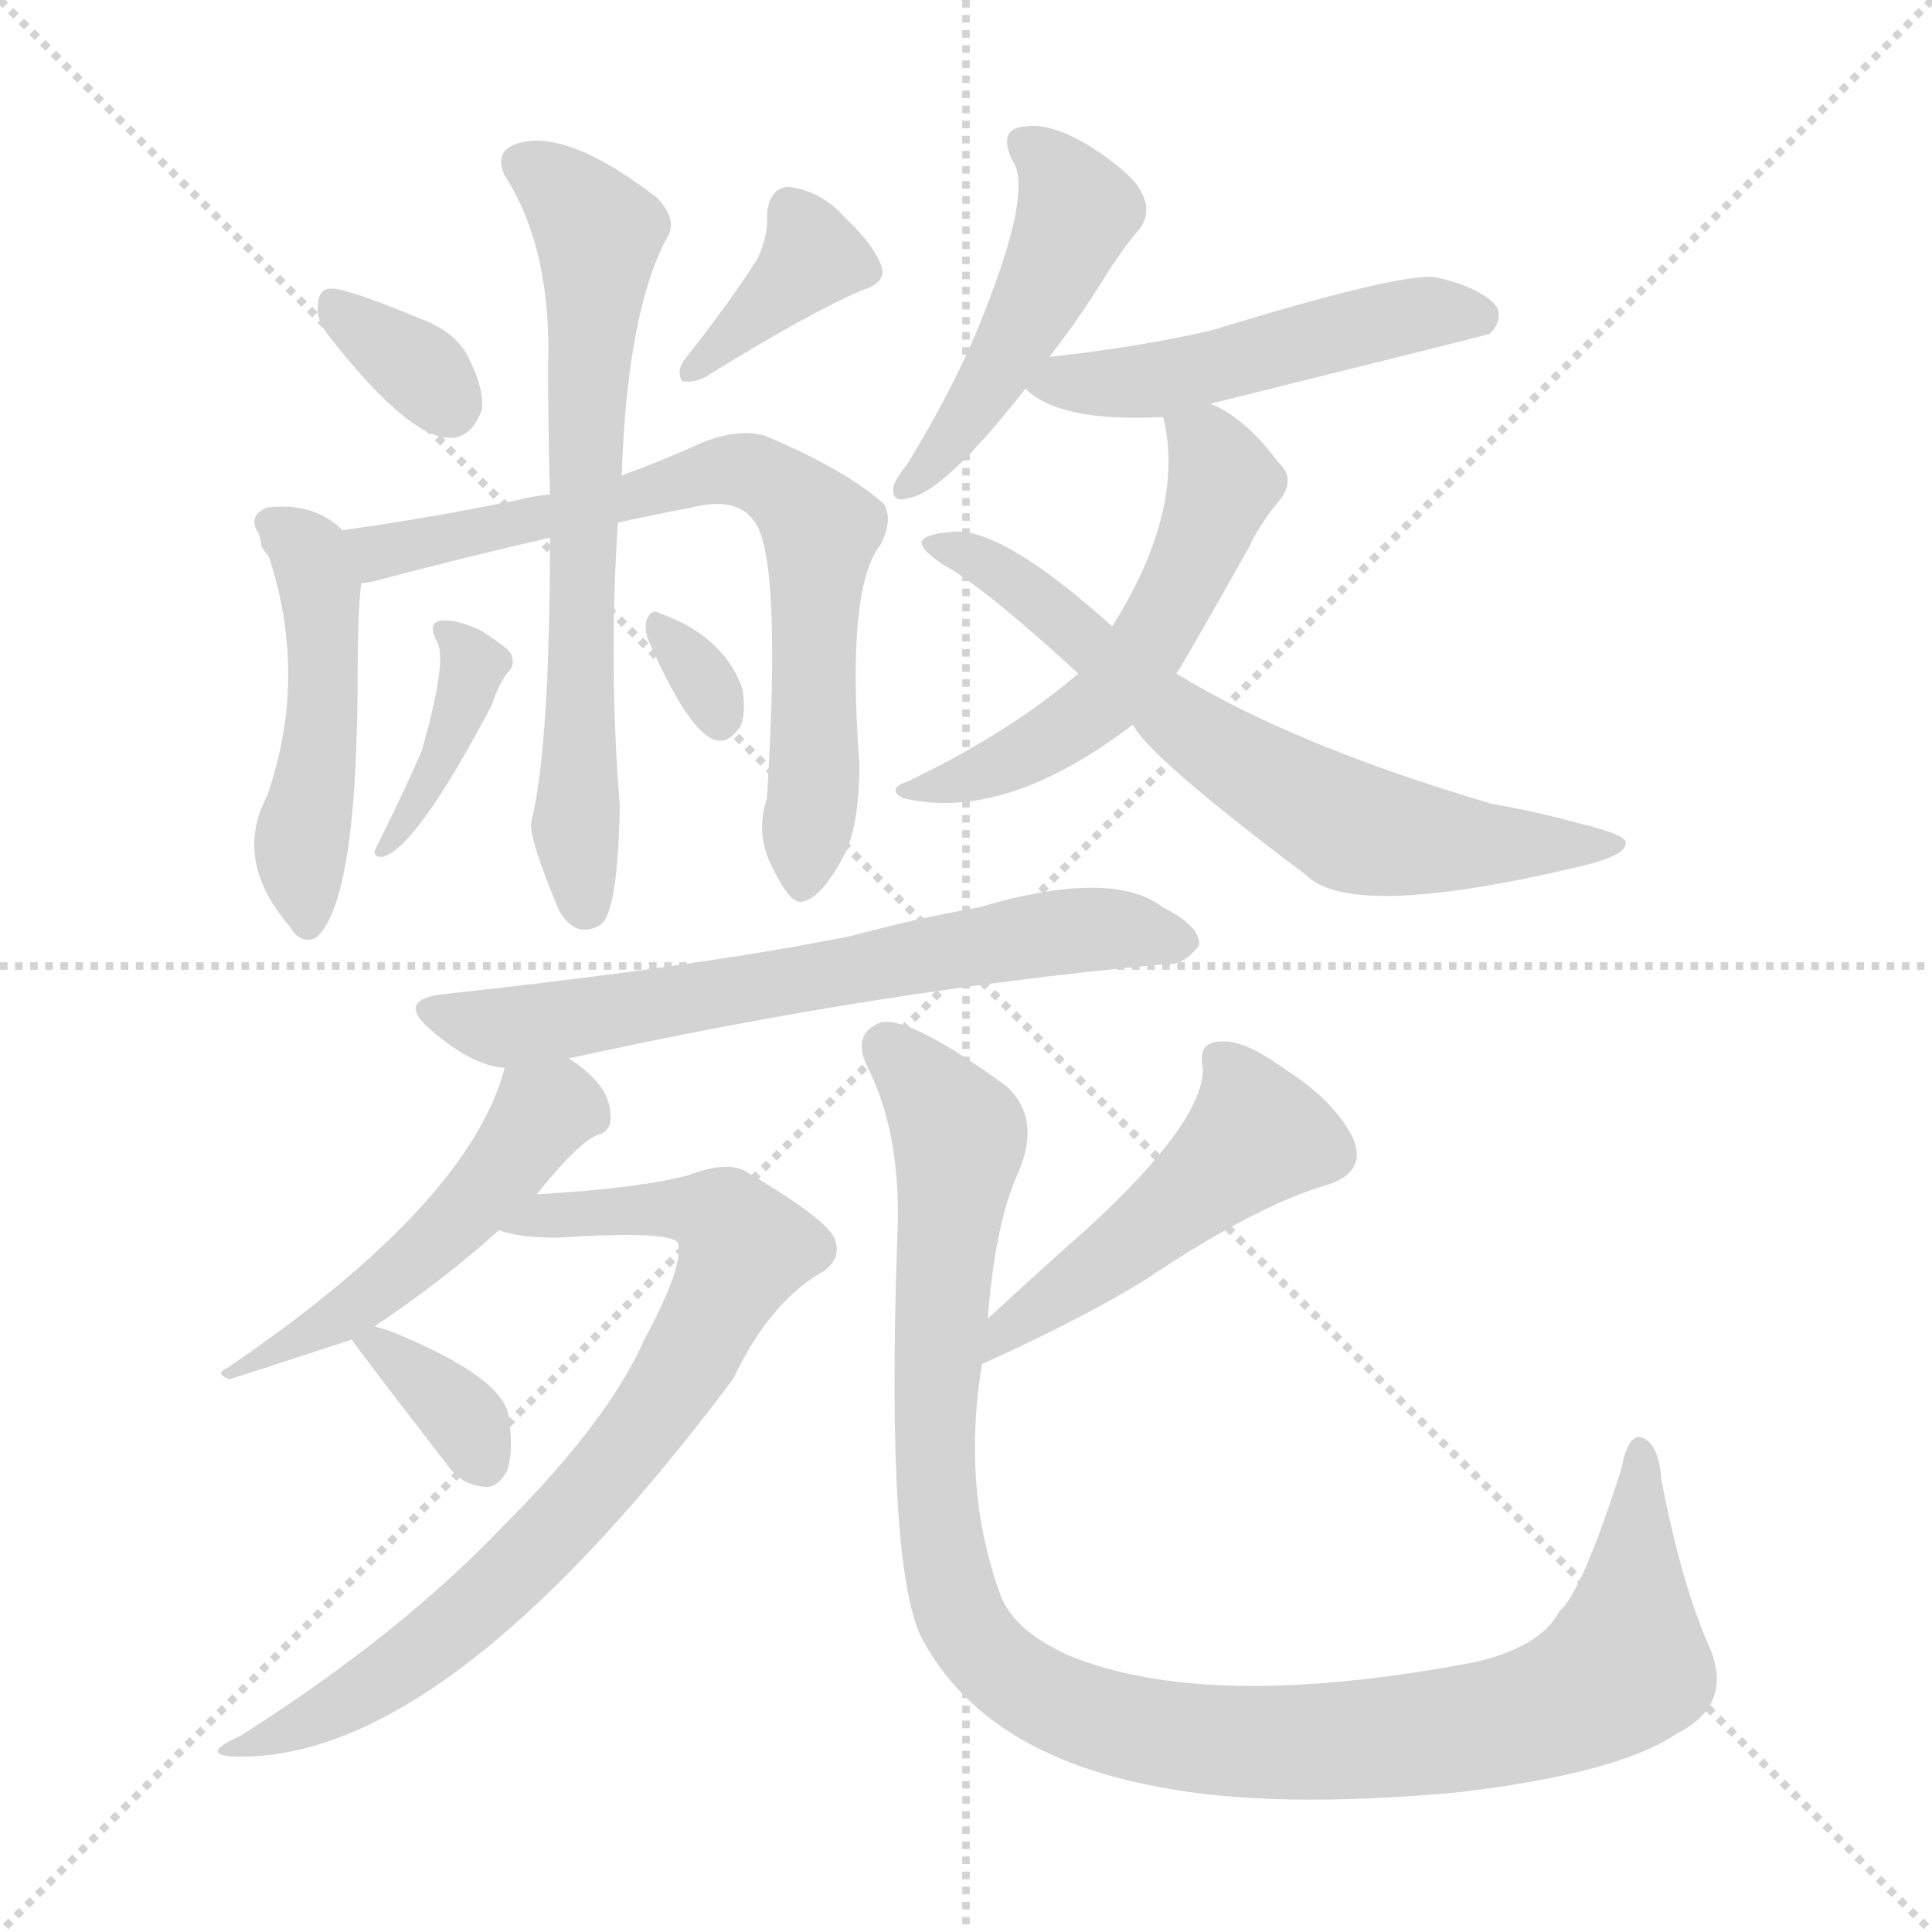 <svg version="1.1" viewBox="0 0 1024 1024" xmlns="http://www.w3.org/2000/svg">
  <g stroke="lightgray" stroke-dasharray="1,1" stroke-width="1" transform="scale(4, 4)">
    <line x1="0" y1="0" x2="256" y2="256"></line>
    <line x1="256" y1="0" x2="0" y2="256"></line>
    <line x1="128" y1="0" x2="128" y2="256"></line>
    <line x1="0" y1="128" x2="256" y2="128"></line>
  </g>
<g transform="scale(1, -1) translate(0, -900)">
   <style type="text/css">
    @keyframes keyframes0 {
      from {
       stroke: blue;
       stroke-dashoffset: 333;
       stroke-width: 128;
       }
       52% {
       animation-timing-function: step-end;
       stroke: blue;
       stroke-dashoffset: 0;
       stroke-width: 128;
       }
       to {
       stroke: black;
       stroke-width: 1024;
       }
       }
       #make-me-a-hanzi-animation-0 {
         animation: keyframes0 0.521s both;
         animation-delay: 0s;
         animation-timing-function: linear;
       }
    @keyframes keyframes1 {
      from {
       stroke: blue;
       stroke-dashoffset: 371;
       stroke-width: 128;
       }
       55% {
       animation-timing-function: step-end;
       stroke: blue;
       stroke-dashoffset: 0;
       stroke-width: 128;
       }
       to {
       stroke: black;
       stroke-width: 1024;
       }
       }
       #make-me-a-hanzi-animation-1 {
         animation: keyframes1 0.552s both;
         animation-delay: 0.521s;
         animation-timing-function: linear;
       }
    @keyframes keyframes2 {
      from {
       stroke: blue;
       stroke-dashoffset: 473;
       stroke-width: 128;
       }
       61% {
       animation-timing-function: step-end;
       stroke: blue;
       stroke-dashoffset: 0;
       stroke-width: 128;
       }
       to {
       stroke: black;
       stroke-width: 1024;
       }
       }
       #make-me-a-hanzi-animation-2 {
         animation: keyframes2 0.635s both;
         animation-delay: 1.073s;
         animation-timing-function: linear;
       }
    @keyframes keyframes3 {
      from {
       stroke: blue;
       stroke-dashoffset: 708;
       stroke-width: 128;
       }
       70% {
       animation-timing-function: step-end;
       stroke: blue;
       stroke-dashoffset: 0;
       stroke-width: 128;
       }
       to {
       stroke: black;
       stroke-width: 1024;
       }
       }
       #make-me-a-hanzi-animation-3 {
         animation: keyframes3 0.826s both;
         animation-delay: 1.708s;
         animation-timing-function: linear;
       }
    @keyframes keyframes4 {
      from {
       stroke: blue;
       stroke-dashoffset: 670;
       stroke-width: 128;
       }
       69% {
       animation-timing-function: step-end;
       stroke: blue;
       stroke-dashoffset: 0;
       stroke-width: 128;
       }
       to {
       stroke: black;
       stroke-width: 1024;
       }
       }
       #make-me-a-hanzi-animation-4 {
         animation: keyframes4 0.795s both;
         animation-delay: 2.534s;
         animation-timing-function: linear;
       }
    @keyframes keyframes5 {
      from {
       stroke: blue;
       stroke-dashoffset: 387;
       stroke-width: 128;
       }
       56% {
       animation-timing-function: step-end;
       stroke: blue;
       stroke-dashoffset: 0;
       stroke-width: 128;
       }
       to {
       stroke: black;
       stroke-width: 1024;
       }
       }
       #make-me-a-hanzi-animation-5 {
         animation: keyframes5 0.565s both;
         animation-delay: 3.329s;
         animation-timing-function: linear;
       }
    @keyframes keyframes6 {
      from {
       stroke: blue;
       stroke-dashoffset: 314;
       stroke-width: 128;
       }
       51% {
       animation-timing-function: step-end;
       stroke: blue;
       stroke-dashoffset: 0;
       stroke-width: 128;
       }
       to {
       stroke: black;
       stroke-width: 1024;
       }
       }
       #make-me-a-hanzi-animation-6 {
         animation: keyframes6 0.506s both;
         animation-delay: 3.894s;
         animation-timing-function: linear;
       }
    @keyframes keyframes7 {
      from {
       stroke: blue;
       stroke-dashoffset: 469;
       stroke-width: 128;
       }
       60% {
       animation-timing-function: step-end;
       stroke: blue;
       stroke-dashoffset: 0;
       stroke-width: 128;
       }
       to {
       stroke: black;
       stroke-width: 1024;
       }
       }
       #make-me-a-hanzi-animation-7 {
         animation: keyframes7 0.632s both;
         animation-delay: 4.4s;
         animation-timing-function: linear;
       }
    @keyframes keyframes8 {
      from {
       stroke: blue;
       stroke-dashoffset: 496;
       stroke-width: 128;
       }
       62% {
       animation-timing-function: step-end;
       stroke: blue;
       stroke-dashoffset: 0;
       stroke-width: 128;
       }
       to {
       stroke: black;
       stroke-width: 1024;
       }
       }
       #make-me-a-hanzi-animation-8 {
         animation: keyframes8 0.654s both;
         animation-delay: 5.031s;
         animation-timing-function: linear;
       }
    @keyframes keyframes9 {
      from {
       stroke: blue;
       stroke-dashoffset: 541;
       stroke-width: 128;
       }
       64% {
       animation-timing-function: step-end;
       stroke: blue;
       stroke-dashoffset: 0;
       stroke-width: 128;
       }
       to {
       stroke: black;
       stroke-width: 1024;
       }
       }
       #make-me-a-hanzi-animation-9 {
         animation: keyframes9 0.69s both;
         animation-delay: 5.685s;
         animation-timing-function: linear;
       }
    @keyframes keyframes10 {
      from {
       stroke: blue;
       stroke-dashoffset: 664;
       stroke-width: 128;
       }
       68% {
       animation-timing-function: step-end;
       stroke: blue;
       stroke-dashoffset: 0;
       stroke-width: 128;
       }
       to {
       stroke: black;
       stroke-width: 1024;
       }
       }
       #make-me-a-hanzi-animation-10 {
         animation: keyframes10 0.79s both;
         animation-delay: 6.375s;
         animation-timing-function: linear;
       }
    @keyframes keyframes11 {
      from {
       stroke: blue;
       stroke-dashoffset: 657;
       stroke-width: 128;
       }
       68% {
       animation-timing-function: step-end;
       stroke: blue;
       stroke-dashoffset: 0;
       stroke-width: 128;
       }
       to {
       stroke: black;
       stroke-width: 1024;
       }
       }
       #make-me-a-hanzi-animation-11 {
         animation: keyframes11 0.785s both;
         animation-delay: 7.166s;
         animation-timing-function: linear;
       }
    @keyframes keyframes12 {
      from {
       stroke: blue;
       stroke-dashoffset: 498;
       stroke-width: 128;
       }
       62% {
       animation-timing-function: step-end;
       stroke: blue;
       stroke-dashoffset: 0;
       stroke-width: 128;
       }
       to {
       stroke: black;
       stroke-width: 1024;
       }
       }
       #make-me-a-hanzi-animation-12 {
         animation: keyframes12 0.655s both;
         animation-delay: 7.95s;
         animation-timing-function: linear;
       }
    @keyframes keyframes13 {
      from {
       stroke: blue;
       stroke-dashoffset: 774;
       stroke-width: 128;
       }
       72% {
       animation-timing-function: step-end;
       stroke: blue;
       stroke-dashoffset: 0;
       stroke-width: 128;
       }
       to {
       stroke: black;
       stroke-width: 1024;
       }
       }
       #make-me-a-hanzi-animation-13 {
         animation: keyframes13 0.88s both;
         animation-delay: 8.606s;
         animation-timing-function: linear;
       }
    @keyframes keyframes14 {
      from {
       stroke: blue;
       stroke-dashoffset: 349;
       stroke-width: 128;
       }
       53% {
       animation-timing-function: step-end;
       stroke: blue;
       stroke-dashoffset: 0;
       stroke-width: 128;
       }
       to {
       stroke: black;
       stroke-width: 1024;
       }
       }
       #make-me-a-hanzi-animation-14 {
         animation: keyframes14 0.534s both;
         animation-delay: 9.486s;
         animation-timing-function: linear;
       }
    @keyframes keyframes15 {
      from {
       stroke: blue;
       stroke-dashoffset: 484;
       stroke-width: 128;
       }
       61% {
       animation-timing-function: step-end;
       stroke: blue;
       stroke-dashoffset: 0;
       stroke-width: 128;
       }
       to {
       stroke: black;
       stroke-width: 1024;
       }
       }
       #make-me-a-hanzi-animation-15 {
         animation: keyframes15 0.644s both;
         animation-delay: 10.02s;
         animation-timing-function: linear;
       }
    @keyframes keyframes16 {
      from {
       stroke: blue;
       stroke-dashoffset: 1065;
       stroke-width: 128;
       }
       78% {
       animation-timing-function: step-end;
       stroke: blue;
       stroke-dashoffset: 0;
       stroke-width: 128;
       }
       to {
       stroke: black;
       stroke-width: 1024;
       }
       }
       #make-me-a-hanzi-animation-16 {
         animation: keyframes16 1.117s both;
         animation-delay: 10.663s;
         animation-timing-function: linear;
       }
</style>
<path d="M 173.5 723.0 Q 215.5 669.0 237.5 668.0 Q 249.5 667.0 255.5 683.0 Q 256.5 695.0 247.5 712.0 Q 240.5 725.0 220.5 732.0 Q 189.5 745.0 177.5 747.0 Q 168.5 748.0 168.5 738.0 Q 167.5 731.0 173.5 723.0 Z" fill="lightgray"></path> 
<path d="M 401.5 763.0 Q 388.5 742.0 362.5 709.0 Q 358.5 703.0 361.5 698.0 Q 367.5 697.0 373.5 700.0 Q 428.5 734.0 456.5 746.0 Q 469.5 750.0 467.5 758.0 Q 463.5 770.0 448.5 784.0 Q 435.5 799.0 417.5 801.0 Q 407.5 800.0 406.5 786.0 Q 407.5 776.0 401.5 763.0 Z" fill="lightgray"></path> 
<path d="M 181.5 619.0 Q 166.5 634.0 141.5 631.0 Q 131.5 627.0 136.5 618.0 Q 137.5 617.0 138.5 612.0 Q 137.5 611.0 142.5 605.0 Q 163.5 541.0 141.5 478.0 Q 123.5 444.0 153.5 409.0 Q 159.5 399.0 167.5 403.0 Q 188.5 421.0 189.5 532.0 Q 189.5 577.0 191.5 591.0 C 193.5 609.0 193.5 609.0 181.5 619.0 Z" fill="lightgray"></path> 
<path d="M 327.5 623.0 Q 345.5 627.0 366.5 631.0 Q 390.5 637.0 399.5 624.0 Q 414.5 606.0 406.5 477.0 Q 400.5 459.0 408.5 442.0 Q 418.5 421.0 424.5 422.0 Q 434.5 423.0 446.5 445.0 Q 455.5 461.0 455.5 495.0 Q 448.5 588.0 466.5 611.0 Q 473.5 624.0 468.5 633.0 Q 446.5 652.0 405.5 669.0 Q 392.5 673.0 373.5 666.0 Q 351.5 656.0 329.5 648.0 L 291.5 638.0 Q 282.5 637.0 274.5 635.0 Q 225.5 625.0 181.5 619.0 C 151.5 615.0 162.5 585.0 191.5 591.0 Q 194.5 591.0 198.5 592.0 Q 247.5 605.0 291.5 615.0 L 327.5 623.0 Z" fill="lightgray"></path> 
<path d="M 291.5 615.0 Q 291.5 504.0 281.5 464.0 Q 280.5 455.0 296.5 417.0 Q 305.5 402.0 318.5 410.0 Q 327.5 417.0 328.5 473.0 Q 322.5 548.0 327.5 623.0 L 329.5 648.0 Q 332.5 735.0 353.5 774.0 Q 359.5 783.0 348.5 795.0 Q 300.5 832.0 274.5 824.0 Q 261.5 820.0 267.5 807.0 Q 292.5 768.0 290.5 706.0 Q 290.5 670.0 291.5 638.0 L 291.5 615.0 Z" fill="lightgray"></path> 
<path d="M 231.5 560.0 Q 237.5 551.0 223.5 502.0 Q 214.5 481.0 198.5 449.0 Q 198.5 445.0 203.5 446.0 Q 221.5 452.0 260.5 526.0 Q 264.5 538.0 269.5 544.0 Q 273.5 548.0 270.5 554.0 Q 267.5 558.0 254.5 566.0 Q 241.5 572.0 233.5 571.0 Q 226.5 570.0 231.5 560.0 Z" fill="lightgray"></path> 
<path d="M 343.5 561.0 Q 364.5 513.0 378.5 508.0 Q 385.5 505.0 392.5 515.0 Q 395.5 522.0 393.5 535.0 Q 383.5 563.0 349.5 575.0 Q 345.5 578.0 342.5 571.0 Q 341.5 567.0 343.5 561.0 Z" fill="lightgray"></path> 
<path d="M 555.5 710.0 Q 570.5 729.0 585.5 753.0 Q 595.5 769.0 603.5 778.0 Q 610.5 787.0 605.5 797.0 Q 601.5 807.0 578.5 822.0 Q 557.5 835.0 543.5 833.0 Q 528.5 832.0 536.5 815.0 Q 548.5 799.0 517.5 724.0 Q 504.5 693.0 481.5 655.0 Q 474.5 646.0 473.5 642.0 Q 472.5 633.0 481.5 636.0 Q 500.5 639.0 543.5 694.0 L 555.5 710.0 Z" fill="lightgray"></path> 
<path d="M 641.5 686.0 Q 786.5 722.0 789.5 723.0 Q 796.5 730.0 793.5 737.0 Q 786.5 747.0 761.5 753.0 Q 743.5 756.0 642.5 725.0 Q 603.5 716.0 557.5 711.0 Q 554.5 711.0 555.5 710.0 C 530.5 704.0 530.5 704.0 543.5 694.0 Q 561.5 676.0 616.5 679.0 L 641.5 686.0 Z" fill="lightgray"></path> 
<path d="M 623.5 543.0 Q 626.5 547.0 661.5 609.0 Q 667.5 622.0 677.5 634.0 Q 687.5 646.0 677.5 655.0 Q 659.5 679.0 641.5 686.0 C 614.5 699.0 612.5 701.0 616.5 679.0 Q 628.5 630.0 589.5 568.0 L 571.5 543.0 Q 535.5 512.0 481.5 486.0 Q 469.5 482.0 478.5 477.0 Q 532.5 464.0 600.5 516.0 L 623.5 543.0 Z" fill="lightgray"></path> 
<path d="M 600.5 516.0 Q 607.5 500.0 692.5 436.0 Q 716.5 412.0 838.5 441.0 Q 863.5 447.0 861.5 454.0 Q 860.5 458.0 835.5 464.0 Q 813.5 470.0 790.5 474.0 Q 685.5 505.0 623.5 543.0 L 589.5 568.0 Q 529.5 622.0 503.5 618.0 Q 490.5 617.0 488.5 613.0 Q 487.5 609.0 499.5 601.0 Q 521.5 589.0 571.5 543.0 L 600.5 516.0 Z" fill="lightgray"></path> 
<path d="M 301.5 339.0 Q 464.5 375.0 617.5 389.0 Q 627.5 388.0 635.5 399.0 Q 636.5 409.0 616.5 419.0 Q 589.5 440.0 518.5 419.0 Q 484.5 413.0 451.5 404.0 Q 372.5 388.0 234.5 373.0 Q 209.5 370.0 228.5 354.0 Q 250.5 335.0 267.5 334.0 L 301.5 339.0 Z" fill="lightgray"></path> 
<path d="M 198.5 197.0 Q 234.5 221.0 264.5 248.0 L 284.5 267.0 Q 308.5 297.0 318.5 299.0 Q 324.5 302.0 323.5 309.0 Q 323.5 325.0 301.5 339.0 C 276.5 356.0 274.5 358.0 267.5 334.0 Q 248.5 262.0 120.5 175.0 Q 113.5 172.0 121.5 169.0 Q 122.5 169.0 186.5 190.0 L 198.5 197.0 Z" fill="lightgray"></path> 
<path d="M 264.5 248.0 Q 274.5 244.0 295.5 244.0 Q 356.5 248.0 359.5 241.0 Q 362.5 229.0 341.5 190.0 Q 322.5 147.0 267.5 92.0 Q 212.5 34.0 127.5 -20.0 Q 105.5 -30.0 123.5 -31.0 Q 235.5 -35.0 388.5 169.0 Q 407.5 209.0 434.5 225.0 Q 446.5 232.0 442.5 243.0 Q 439.5 253.0 395.5 279.0 Q 385.5 285.0 364.5 277.0 Q 337.5 270.0 284.5 267.0 C 254.5 265.0 235.5 254.0 264.5 248.0 Z" fill="lightgray"></path> 
<path d="M 186.5 190.0 Q 186.5 189.0 237.5 123.0 Q 244.5 113.0 256.5 112.0 Q 263.5 111.0 268.5 120.0 Q 272.5 130.0 269.5 150.0 Q 265.5 171.0 205.5 195.0 Q 201.5 196.0 198.5 197.0 C 177.5 203.0 177.5 203.0 186.5 190.0 Z" fill="lightgray"></path> 
<path d="M 520.5 177.0 Q 575.5 202.0 607.5 222.0 Q 665.5 261.0 703.5 272.0 Q 725.5 279.0 716.5 298.0 Q 706.5 317.0 681.5 333.0 Q 659.5 349.0 647.5 348.0 Q 634.5 348.0 637.5 334.0 Q 638.5 306.0 576.5 249.0 Q 551.5 227.0 523.5 201.0 C 501.5 181.0 493.5 165.0 520.5 177.0 Z" fill="lightgray"></path> 
<path d="M 523.5 201.0 Q 527.5 252.0 539.5 278.0 Q 552.5 308.0 532.5 325.0 Q 481.5 362.0 466.5 358.0 Q 451.5 352.0 459.5 335.0 Q 478.5 298.0 475.5 242.0 Q 469.5 65.0 489.5 30.0 Q 522.5 -30.0 613.5 -47.0 Q 674.5 -59.0 772.5 -50.0 Q 857.5 -40.0 888.5 -19.0 Q 918.5 -4.0 906.5 26.0 Q 891.5 59.0 880.5 116.0 Q 879.5 132.0 872.5 137.0 Q 863.5 143.0 859.5 122.0 Q 838.5 56.0 826.5 46.0 Q 816.5 27.0 781.5 19.0 Q 639.5 -8.0 565.5 23.0 Q 537.5 36.0 530.5 54.0 Q 509.5 111.0 520.5 177.0 L 523.5 201.0 Z" fill="lightgray"></path> 
      <clipPath id="make-me-a-hanzi-clip-0">
      <path d="M 173.5 723.0 Q 215.5 669.0 237.5 668.0 Q 249.5 667.0 255.5 683.0 Q 256.5 695.0 247.5 712.0 Q 240.5 725.0 220.5 732.0 Q 189.5 745.0 177.5 747.0 Q 168.5 748.0 168.5 738.0 Q 167.5 731.0 173.5 723.0 Z" fill="lightgray"></path>
      </clipPath>
      <path clip-path="url(#make-me-a-hanzi-clip-0)" d="M 179.5 736.0 L 217.5 709.0 L 237.5 686.0 " fill="none" id="make-me-a-hanzi-animation-0" stroke-dasharray="205 410" stroke-linecap="round"></path>

      <clipPath id="make-me-a-hanzi-clip-1">
      <path d="M 401.5 763.0 Q 388.5 742.0 362.5 709.0 Q 358.5 703.0 361.5 698.0 Q 367.5 697.0 373.5 700.0 Q 428.5 734.0 456.5 746.0 Q 469.5 750.0 467.5 758.0 Q 463.5 770.0 448.5 784.0 Q 435.5 799.0 417.5 801.0 Q 407.5 800.0 406.5 786.0 Q 407.5 776.0 401.5 763.0 Z" fill="lightgray"></path>
      </clipPath>
      <path clip-path="url(#make-me-a-hanzi-clip-1)" d="M 456.5 757.0 L 430.5 764.0 L 366.5 703.0 " fill="none" id="make-me-a-hanzi-animation-1" stroke-dasharray="243 486" stroke-linecap="round"></path>

      <clipPath id="make-me-a-hanzi-clip-2">
      <path d="M 181.5 619.0 Q 166.5 634.0 141.5 631.0 Q 131.5 627.0 136.5 618.0 Q 137.5 617.0 138.5 612.0 Q 137.5 611.0 142.5 605.0 Q 163.5 541.0 141.5 478.0 Q 123.5 444.0 153.5 409.0 Q 159.5 399.0 167.5 403.0 Q 188.5 421.0 189.5 532.0 Q 189.5 577.0 191.5 591.0 C 193.5 609.0 193.5 609.0 181.5 619.0 Z" fill="lightgray"></path>
      </clipPath>
      <path clip-path="url(#make-me-a-hanzi-clip-2)" d="M 149.5 621.0 L 164.5 603.0 L 171.5 561.0 L 172.5 521.0 L 159.5 455.0 L 162.5 411.0 " fill="none" id="make-me-a-hanzi-animation-2" stroke-dasharray="345 690" stroke-linecap="round"></path>

      <clipPath id="make-me-a-hanzi-clip-3">
      <path d="M 327.5 623.0 Q 345.5 627.0 366.5 631.0 Q 390.5 637.0 399.5 624.0 Q 414.5 606.0 406.5 477.0 Q 400.5 459.0 408.5 442.0 Q 418.5 421.0 424.5 422.0 Q 434.5 423.0 446.5 445.0 Q 455.5 461.0 455.5 495.0 Q 448.5 588.0 466.5 611.0 Q 473.5 624.0 468.5 633.0 Q 446.5 652.0 405.5 669.0 Q 392.5 673.0 373.5 666.0 Q 351.5 656.0 329.5 648.0 L 291.5 638.0 Q 282.5 637.0 274.5 635.0 Q 225.5 625.0 181.5 619.0 C 151.5 615.0 162.5 585.0 191.5 591.0 Q 194.5 591.0 198.5 592.0 Q 247.5 605.0 291.5 615.0 L 327.5 623.0 Z" fill="lightgray"></path>
      </clipPath>
      <path clip-path="url(#make-me-a-hanzi-clip-3)" d="M 189.5 614.0 L 201.5 607.0 L 384.5 651.0 L 418.5 639.0 L 435.5 619.0 L 425.5 432.0 " fill="none" id="make-me-a-hanzi-animation-3" stroke-dasharray="580 1160" stroke-linecap="round"></path>

      <clipPath id="make-me-a-hanzi-clip-4">
      <path d="M 291.5 615.0 Q 291.5 504.0 281.5 464.0 Q 280.5 455.0 296.5 417.0 Q 305.5 402.0 318.5 410.0 Q 327.5 417.0 328.5 473.0 Q 322.5 548.0 327.5 623.0 L 329.5 648.0 Q 332.5 735.0 353.5 774.0 Q 359.5 783.0 348.5 795.0 Q 300.5 832.0 274.5 824.0 Q 261.5 820.0 267.5 807.0 Q 292.5 768.0 290.5 706.0 Q 290.5 670.0 291.5 638.0 L 291.5 615.0 Z" fill="lightgray"></path>
      </clipPath>
      <path clip-path="url(#make-me-a-hanzi-clip-4)" d="M 276.5 813.0 L 289.5 807.0 L 317.5 777.0 L 306.5 564.0 L 310.5 419.0 " fill="none" id="make-me-a-hanzi-animation-4" stroke-dasharray="542 1084" stroke-linecap="round"></path>

      <clipPath id="make-me-a-hanzi-clip-5">
      <path d="M 231.5 560.0 Q 237.5 551.0 223.5 502.0 Q 214.5 481.0 198.5 449.0 Q 198.5 445.0 203.5 446.0 Q 221.5 452.0 260.5 526.0 Q 264.5 538.0 269.5 544.0 Q 273.5 548.0 270.5 554.0 Q 267.5 558.0 254.5 566.0 Q 241.5 572.0 233.5 571.0 Q 226.5 570.0 231.5 560.0 Z" fill="lightgray"></path>
      </clipPath>
      <path clip-path="url(#make-me-a-hanzi-clip-5)" d="M 237.5 565.0 L 249.5 546.0 L 245.5 522.0 L 235.5 511.0 L 236.5 502.0 L 221.5 473.0 L 203.5 452.0 " fill="none" id="make-me-a-hanzi-animation-5" stroke-dasharray="259 518" stroke-linecap="round"></path>

      <clipPath id="make-me-a-hanzi-clip-6">
      <path d="M 343.5 561.0 Q 364.5 513.0 378.5 508.0 Q 385.5 505.0 392.5 515.0 Q 395.5 522.0 393.5 535.0 Q 383.5 563.0 349.5 575.0 Q 345.5 578.0 342.5 571.0 Q 341.5 567.0 343.5 561.0 Z" fill="lightgray"></path>
      </clipPath>
      <path clip-path="url(#make-me-a-hanzi-clip-6)" d="M 349.5 567.0 L 376.5 535.0 L 381.5 520.0 " fill="none" id="make-me-a-hanzi-animation-6" stroke-dasharray="186 372" stroke-linecap="round"></path>

      <clipPath id="make-me-a-hanzi-clip-7">
      <path d="M 555.5 710.0 Q 570.5 729.0 585.5 753.0 Q 595.5 769.0 603.5 778.0 Q 610.5 787.0 605.5 797.0 Q 601.5 807.0 578.5 822.0 Q 557.5 835.0 543.5 833.0 Q 528.5 832.0 536.5 815.0 Q 548.5 799.0 517.5 724.0 Q 504.5 693.0 481.5 655.0 Q 474.5 646.0 473.5 642.0 Q 472.5 633.0 481.5 636.0 Q 500.5 639.0 543.5 694.0 L 555.5 710.0 Z" fill="lightgray"></path>
      </clipPath>
      <path clip-path="url(#make-me-a-hanzi-clip-7)" d="M 543.5 823.0 L 568.5 794.0 L 566.5 776.0 L 524.5 695.0 L 482.5 645.0 " fill="none" id="make-me-a-hanzi-animation-7" stroke-dasharray="341 682" stroke-linecap="round"></path>

      <clipPath id="make-me-a-hanzi-clip-8">
      <path d="M 641.5 686.0 Q 786.5 722.0 789.5 723.0 Q 796.5 730.0 793.5 737.0 Q 786.5 747.0 761.5 753.0 Q 743.5 756.0 642.5 725.0 Q 603.5 716.0 557.5 711.0 Q 554.5 711.0 555.5 710.0 C 530.5 704.0 530.5 704.0 543.5 694.0 Q 561.5 676.0 616.5 679.0 L 641.5 686.0 Z" fill="lightgray"></path>
      </clipPath>
      <path clip-path="url(#make-me-a-hanzi-clip-8)" d="M 550.5 695.0 L 605.5 697.0 L 733.5 730.0 L 786.5 732.0 " fill="none" id="make-me-a-hanzi-animation-8" stroke-dasharray="368 736" stroke-linecap="round"></path>

      <clipPath id="make-me-a-hanzi-clip-9">
      <path d="M 623.5 543.0 Q 626.5 547.0 661.5 609.0 Q 667.5 622.0 677.5 634.0 Q 687.5 646.0 677.5 655.0 Q 659.5 679.0 641.5 686.0 C 614.5 699.0 612.5 701.0 616.5 679.0 Q 628.5 630.0 589.5 568.0 L 571.5 543.0 Q 535.5 512.0 481.5 486.0 Q 469.5 482.0 478.5 477.0 Q 532.5 464.0 600.5 516.0 L 623.5 543.0 Z" fill="lightgray"></path>
      </clipPath>
      <path clip-path="url(#make-me-a-hanzi-clip-9)" d="M 624.5 674.0 L 639.5 665.0 L 648.5 644.0 L 636.5 608.0 L 607.5 556.0 L 566.5 515.0 L 531.5 494.0 L 485.5 480.0 " fill="none" id="make-me-a-hanzi-animation-9" stroke-dasharray="413 826" stroke-linecap="round"></path>

      <clipPath id="make-me-a-hanzi-clip-10">
      <path d="M 600.5 516.0 Q 607.5 500.0 692.5 436.0 Q 716.5 412.0 838.5 441.0 Q 863.5 447.0 861.5 454.0 Q 860.5 458.0 835.5 464.0 Q 813.5 470.0 790.5 474.0 Q 685.5 505.0 623.5 543.0 L 589.5 568.0 Q 529.5 622.0 503.5 618.0 Q 490.5 617.0 488.5 613.0 Q 487.5 609.0 499.5 601.0 Q 521.5 589.0 571.5 543.0 L 600.5 516.0 Z" fill="lightgray"></path>
      </clipPath>
      <path clip-path="url(#make-me-a-hanzi-clip-10)" d="M 496.5 614.0 L 531.5 596.0 L 636.5 509.0 L 718.5 461.0 L 780.5 452.0 L 855.5 453.0 " fill="none" id="make-me-a-hanzi-animation-10" stroke-dasharray="536 1072" stroke-linecap="round"></path>

      <clipPath id="make-me-a-hanzi-clip-11">
      <path d="M 301.5 339.0 Q 464.5 375.0 617.5 389.0 Q 627.5 388.0 635.5 399.0 Q 636.5 409.0 616.5 419.0 Q 589.5 440.0 518.5 419.0 Q 484.5 413.0 451.5 404.0 Q 372.5 388.0 234.5 373.0 Q 209.5 370.0 228.5 354.0 Q 250.5 335.0 267.5 334.0 L 301.5 339.0 Z" fill="lightgray"></path>
      </clipPath>
      <path clip-path="url(#make-me-a-hanzi-clip-11)" d="M 230.5 364.0 L 257.5 356.0 L 292.5 358.0 L 565.5 407.0 L 625.5 401.0 " fill="none" id="make-me-a-hanzi-animation-11" stroke-dasharray="529 1058" stroke-linecap="round"></path>

      <clipPath id="make-me-a-hanzi-clip-12">
      <path d="M 198.5 197.0 Q 234.5 221.0 264.5 248.0 L 284.5 267.0 Q 308.5 297.0 318.5 299.0 Q 324.5 302.0 323.5 309.0 Q 323.5 325.0 301.5 339.0 C 276.5 356.0 274.5 358.0 267.5 334.0 Q 248.5 262.0 120.5 175.0 Q 113.5 172.0 121.5 169.0 Q 122.5 169.0 186.5 190.0 L 198.5 197.0 Z" fill="lightgray"></path>
      </clipPath>
      <path clip-path="url(#make-me-a-hanzi-clip-12)" d="M 313.722 329.444 L 126.5 176.0 " fill="none" id="make-me-a-hanzi-animation-12" stroke-dasharray="370 740" stroke-linecap="round"></path>

      <clipPath id="make-me-a-hanzi-clip-13">
      <path d="M 264.5 248.0 Q 274.5 244.0 295.5 244.0 Q 356.5 248.0 359.5 241.0 Q 362.5 229.0 341.5 190.0 Q 322.5 147.0 267.5 92.0 Q 212.5 34.0 127.5 -20.0 Q 105.5 -30.0 123.5 -31.0 Q 235.5 -35.0 388.5 169.0 Q 407.5 209.0 434.5 225.0 Q 446.5 232.0 442.5 243.0 Q 439.5 253.0 395.5 279.0 Q 385.5 285.0 364.5 277.0 Q 337.5 270.0 284.5 267.0 C 254.5 265.0 235.5 254.0 264.5 248.0 Z" fill="lightgray"></path>
      </clipPath>
      <path clip-path="url(#make-me-a-hanzi-clip-13)" d="M 271.5 250.0 L 293.5 257.0 L 363.5 259.0 L 379.5 257.0 L 394.5 237.0 L 350.5 154.0 L 283.5 77.0 L 189.5 1.0 L 128.5 -27.0 " fill="none" id="make-me-a-hanzi-animation-13" stroke-dasharray="646 1292" stroke-linecap="round"></path>

      <clipPath id="make-me-a-hanzi-clip-14">
      <path d="M 186.5 190.0 Q 186.5 189.0 237.5 123.0 Q 244.5 113.0 256.5 112.0 Q 263.5 111.0 268.5 120.0 Q 272.5 130.0 269.5 150.0 Q 265.5 171.0 205.5 195.0 Q 201.5 196.0 198.5 197.0 C 177.5 203.0 177.5 203.0 186.5 190.0 Z" fill="lightgray"></path>
      </clipPath>
      <path clip-path="url(#make-me-a-hanzi-clip-14)" d="M 192.5 193.0 L 239.5 155.0 L 255.5 127.0 " fill="none" id="make-me-a-hanzi-animation-14" stroke-dasharray="221 442" stroke-linecap="round"></path>

      <clipPath id="make-me-a-hanzi-clip-15">
      <path d="M 520.5 177.0 Q 575.5 202.0 607.5 222.0 Q 665.5 261.0 703.5 272.0 Q 725.5 279.0 716.5 298.0 Q 706.5 317.0 681.5 333.0 Q 659.5 349.0 647.5 348.0 Q 634.5 348.0 637.5 334.0 Q 638.5 306.0 576.5 249.0 Q 551.5 227.0 523.5 201.0 C 501.5 181.0 493.5 165.0 520.5 177.0 Z" fill="lightgray"></path>
      </clipPath>
      <path clip-path="url(#make-me-a-hanzi-clip-15)" d="M 646.5 338.0 L 666.5 298.0 L 604.5 245.0 L 531.5 194.0 L 527.5 182.0 " fill="none" id="make-me-a-hanzi-animation-15" stroke-dasharray="356 712" stroke-linecap="round"></path>

      <clipPath id="make-me-a-hanzi-clip-16">
      <path d="M 523.5 201.0 Q 527.5 252.0 539.5 278.0 Q 552.5 308.0 532.5 325.0 Q 481.5 362.0 466.5 358.0 Q 451.5 352.0 459.5 335.0 Q 478.5 298.0 475.5 242.0 Q 469.5 65.0 489.5 30.0 Q 522.5 -30.0 613.5 -47.0 Q 674.5 -59.0 772.5 -50.0 Q 857.5 -40.0 888.5 -19.0 Q 918.5 -4.0 906.5 26.0 Q 891.5 59.0 880.5 116.0 Q 879.5 132.0 872.5 137.0 Q 863.5 143.0 859.5 122.0 Q 838.5 56.0 826.5 46.0 Q 816.5 27.0 781.5 19.0 Q 639.5 -8.0 565.5 23.0 Q 537.5 36.0 530.5 54.0 Q 509.5 111.0 520.5 177.0 L 523.5 201.0 Z" fill="lightgray"></path>
      </clipPath>
      <path clip-path="url(#make-me-a-hanzi-clip-16)" d="M 470.5 345.0 L 508.5 296.0 L 494.5 143.0 L 503.5 61.0 L 519.5 27.0 L 555.5 -1.0 L 594.5 -15.0 L 676.5 -24.0 L 778.5 -16.0 L 827.5 -3.0 L 861.5 20.0 L 869.5 129.0 " fill="none" id="make-me-a-hanzi-animation-16" stroke-dasharray="937 1874" stroke-linecap="round"></path>

</g>
</svg>
